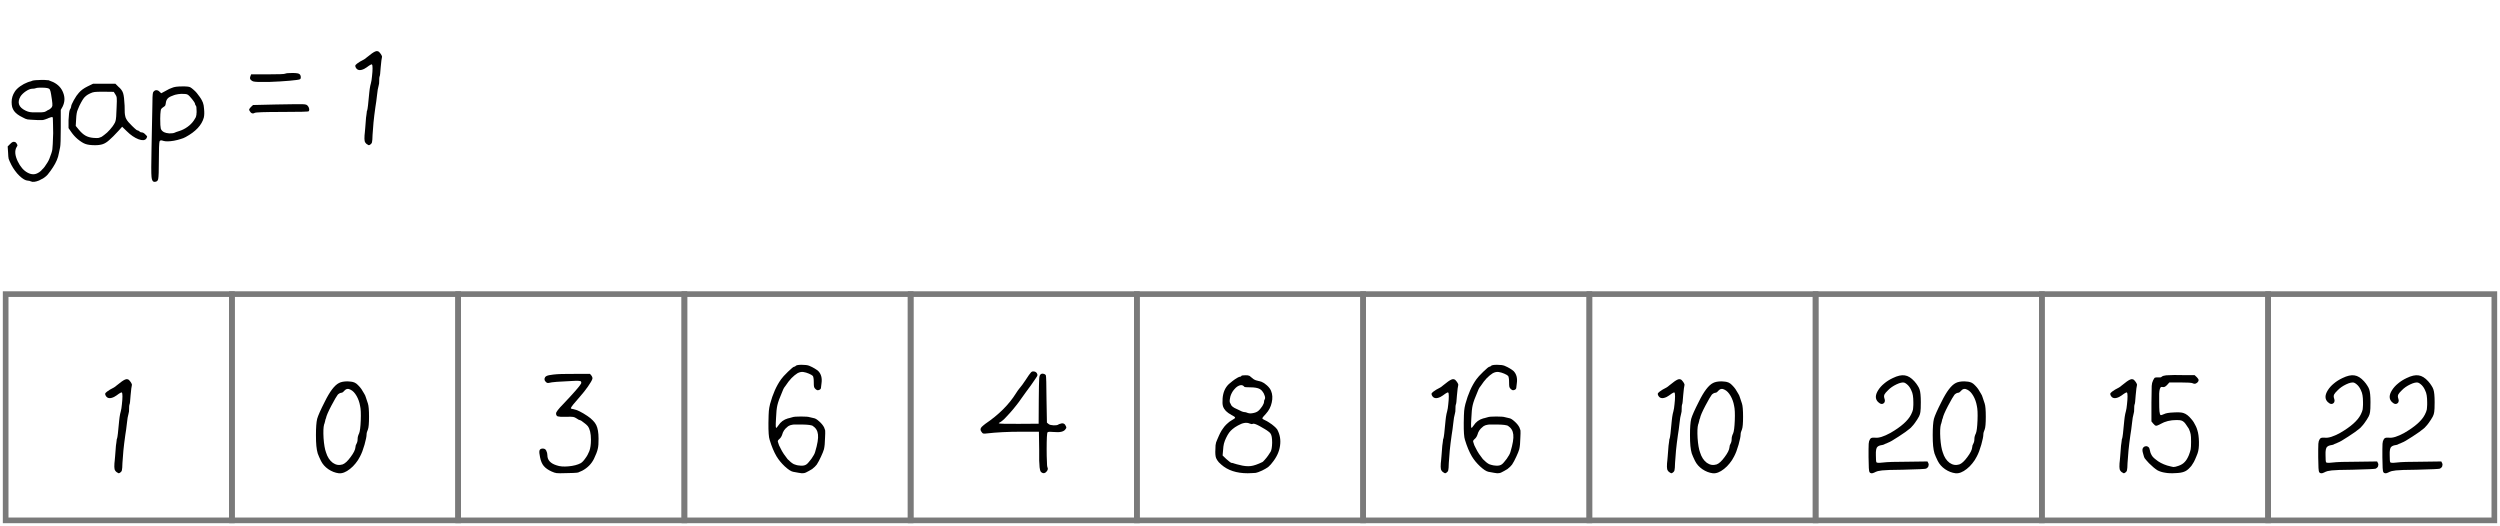 <svg width="442" height="93" viewBox="0 0 442 93" fill="none" xmlns="http://www.w3.org/2000/svg">
<path d="M21.528 67.448C21.96 67.144 22.272 67.008 22.464 67.04H22.488C22.536 67.04 22.592 67.056 22.656 67.088C22.736 67.12 22.808 67.176 22.872 67.256C22.936 67.32 23.008 67.408 23.088 67.52C23.296 67.824 23.368 68.032 23.304 68.144V68.168C23.256 68.28 23.184 68.856 23.088 69.896C23.024 70.904 22.96 71.44 22.896 71.504C22.848 71.6 22.824 71.856 22.824 72.272C22.84 72.608 22.8 72.928 22.704 73.232C22.608 73.52 22.52 74.048 22.44 74.816C22.36 75.568 22.264 76.272 22.152 76.928C22.008 77.936 21.896 78.848 21.816 79.664C21.736 80.48 21.68 81.208 21.648 81.848C21.632 82.536 21.6 82.96 21.552 83.12C21.536 83.216 21.504 83.296 21.456 83.36C21.408 83.424 21.352 83.48 21.288 83.528C21.16 83.624 21.064 83.672 21 83.672C20.936 83.672 20.832 83.616 20.688 83.504H20.664C20.456 83.36 20.32 83.176 20.256 82.952C20.208 82.728 20.2 82.384 20.232 81.92C20.248 81.84 20.264 81.688 20.28 81.464C20.296 81.256 20.32 80.984 20.352 80.648C20.384 80.312 20.416 79.904 20.448 79.424C20.464 79.2 20.48 78.992 20.496 78.8C20.528 78.592 20.552 78.424 20.568 78.296C20.584 78.152 20.6 78.024 20.616 77.912C20.632 77.8 20.64 77.72 20.64 77.672C20.656 77.608 20.672 77.568 20.688 77.552C20.768 77.408 20.896 76.336 21.072 74.336C21.088 74.128 21.112 73.928 21.144 73.736C21.176 73.528 21.208 73.344 21.24 73.184C21.272 73.008 21.312 72.848 21.36 72.704C21.44 72.416 21.504 72.008 21.552 71.48C21.616 70.936 21.648 70.472 21.648 70.088C21.648 69.88 21.64 69.728 21.624 69.632C21.608 69.504 21.576 69.424 21.528 69.392L21.504 69.368C21.456 69.368 21.392 69.392 21.312 69.44C21.232 69.472 21.136 69.528 21.024 69.608C20.912 69.688 20.768 69.792 20.592 69.92C20.432 70.016 20.288 70.104 20.16 70.184C19.456 70.52 18.968 70.448 18.696 69.968C18.584 69.76 18.568 69.6 18.648 69.488C18.744 69.36 19.008 69.16 19.44 68.888C20 68.616 20.376 68.384 20.568 68.192C20.824 67.984 21.144 67.736 21.528 67.448Z" fill="black"/>
<rect x="1" y="52" width="40" height="40" stroke="#7A7A7A"/>
<path d="M57.42 71.024C58.316 69.2 59.156 68.096 59.94 67.712C60.308 67.52 60.812 67.424 61.452 67.424C61.66 67.424 61.852 67.44 62.028 67.472C62.204 67.488 62.356 67.52 62.484 67.568C62.612 67.6 62.724 67.648 62.82 67.712C62.884 67.744 62.948 67.784 63.012 67.832C63.076 67.88 63.14 67.936 63.204 68C63.284 68.064 63.356 68.136 63.42 68.216C63.5 68.296 63.58 68.384 63.66 68.48C63.74 68.576 63.82 68.68 63.9 68.792C64.092 69.08 64.252 69.344 64.38 69.584C64.524 69.808 64.62 70.016 64.668 70.208C64.7 70.304 64.828 70.688 65.052 71.36C65.18 71.744 65.244 72.52 65.244 73.688C65.244 74.84 65.18 75.584 65.052 75.92C64.892 76.272 64.812 76.568 64.812 76.808C64.812 77.144 64.692 77.744 64.452 78.608C64.324 79.04 64.196 79.432 64.068 79.784C63.94 80.12 63.804 80.424 63.66 80.696C63.436 81.144 63.172 81.552 62.868 81.92C62.58 82.288 62.252 82.616 61.884 82.904C61.164 83.48 60.5 83.736 59.892 83.672C59.252 83.592 58.636 83.352 58.044 82.952C57.468 82.552 57.036 82.064 56.748 81.488C56.62 81.232 56.508 80.992 56.412 80.768C56.316 80.544 56.236 80.344 56.172 80.168C56.06 79.784 55.98 79.344 55.932 78.848C55.884 78.352 55.86 77.712 55.86 76.928C55.86 75.584 55.932 74.624 56.076 74.048C56.236 73.472 56.684 72.464 57.42 71.024ZM63.036 69.992C62.732 69.464 62.388 69.104 62.004 68.912C61.572 68.656 61.188 68.72 60.852 69.104C60.676 69.328 60.508 69.44 60.348 69.44C60.316 69.44 60.276 69.448 60.228 69.464C60.18 69.464 60.132 69.48 60.084 69.512C60.052 69.528 60.012 69.552 59.964 69.584C59.916 69.6 59.868 69.632 59.82 69.68C59.788 69.712 59.748 69.752 59.7 69.8C59.508 70.04 59.132 70.688 58.572 71.744C58.012 72.816 57.7 73.544 57.636 73.928C57.604 73.992 57.572 74.072 57.54 74.168C57.524 74.248 57.5 74.36 57.468 74.504C57.404 74.776 57.348 74.96 57.3 75.056C57.172 75.52 57.14 76.32 57.204 77.456C57.284 78.576 57.428 79.416 57.636 79.976C57.892 80.808 58.292 81.424 58.836 81.824C59.38 82.208 59.956 82.304 60.564 82.112C60.98 81.968 61.452 81.536 61.98 80.816C62.524 80.096 62.812 79.512 62.844 79.064C62.844 78.856 62.908 78.648 63.036 78.44C63.164 78.216 63.228 77.936 63.228 77.6C63.228 77.296 63.316 76.968 63.492 76.616C63.636 76.28 63.732 75.52 63.78 74.336C63.828 73.136 63.788 72.272 63.66 71.744C63.548 71.104 63.34 70.52 63.036 69.992Z" fill="black"/>
<rect x="41" y="52" width="40" height="40" stroke="#7A7A7A"/>
<path d="M96.608 66.488C96.816 66.376 97.216 66.288 97.808 66.224C98.544 66.128 99.824 66.088 101.648 66.104H104.312L104.576 66.416C104.736 66.656 104.784 66.856 104.72 67.016C104.688 67.128 104.608 67.296 104.48 67.52C104.352 67.728 104.176 68 103.952 68.336C103.488 68.992 103.04 69.56 102.608 70.04C102.048 70.68 101.624 71.176 101.336 71.528C101.064 71.88 100.928 72.088 100.928 72.152C100.928 72.248 101.088 72.312 101.408 72.344C102.016 72.456 102.832 72.856 103.856 73.544C104.24 73.8 104.56 74.064 104.816 74.336C105.088 74.608 105.288 74.88 105.416 75.152C105.688 75.696 105.824 76.496 105.824 77.552C105.84 78.336 105.792 78.944 105.68 79.376C105.632 79.6 105.552 79.856 105.44 80.144C105.328 80.432 105.184 80.76 105.008 81.128C104.56 82.024 103.872 82.72 102.944 83.216C102.864 83.248 102.792 83.28 102.728 83.312C102.68 83.344 102.624 83.368 102.56 83.384C102.496 83.416 102.44 83.44 102.392 83.456C102.344 83.488 102.296 83.512 102.248 83.528C102.2 83.544 102.152 83.552 102.104 83.552C102.056 83.568 102.016 83.576 101.984 83.576C101.744 83.608 101.136 83.632 100.16 83.648C99.232 83.68 98.648 83.68 98.408 83.648C98.28 83.632 98.144 83.6 98 83.552C97.856 83.504 97.696 83.44 97.52 83.36C96.912 83.088 96.448 82.76 96.128 82.376C95.824 82.008 95.608 81.496 95.48 80.84C95.352 80.264 95.32 79.864 95.384 79.64C95.464 79.416 95.656 79.304 95.96 79.304C96.264 79.304 96.472 79.432 96.584 79.688C96.712 79.944 96.776 80.208 96.776 80.48C96.776 81.344 97.328 81.944 98.432 82.28C98.96 82.472 99.656 82.528 100.52 82.448C101.4 82.368 102.112 82.184 102.656 81.896C102.912 81.752 103.184 81.472 103.472 81.056C103.776 80.656 104.016 80.224 104.192 79.76C104.384 79.248 104.48 78.576 104.48 77.744C104.48 76.624 104.288 75.816 103.904 75.32C103.776 75.16 103.536 74.952 103.184 74.696C102.848 74.424 102.64 74.288 102.56 74.288C102.512 74.288 102.432 74.264 102.32 74.216C102.224 74.168 102.096 74.088 101.936 73.976C101.728 73.832 101.528 73.744 101.336 73.712C101.16 73.68 100.744 73.672 100.088 73.688C99.704 73.704 99.384 73.704 99.128 73.688C98.888 73.672 98.712 73.648 98.6 73.616C98.504 73.568 98.432 73.504 98.384 73.424C98.336 73.344 98.312 73.232 98.312 73.088C98.312 72.848 98.736 72.296 99.584 71.432C101.424 69.496 102.472 68.296 102.728 67.832C102.792 67.72 102.792 67.6 102.728 67.472C102.68 67.328 102.184 67.288 101.24 67.352C98.888 67.448 97.504 67.56 97.088 67.688C96.96 67.72 96.84 67.72 96.728 67.688C96.68 67.672 96.64 67.648 96.608 67.616C96.576 67.584 96.544 67.552 96.512 67.52C96.48 67.488 96.448 67.456 96.416 67.424C96.32 67.312 96.272 67.192 96.272 67.064C96.272 67.016 96.272 66.976 96.272 66.944C96.288 66.896 96.304 66.856 96.32 66.824C96.336 66.776 96.352 66.736 96.368 66.704C96.384 66.672 96.4 66.648 96.416 66.632C96.448 66.6 96.48 66.576 96.512 66.56C96.544 66.528 96.576 66.504 96.608 66.488Z" fill="black"/>
<rect x="81" y="52" width="40" height="40" stroke="#7A7A7A"/>
<path d="M140.108 73.76C140.332 73.68 140.836 73.64 141.62 73.64C142.42 73.64 142.932 73.68 143.156 73.76C143.332 73.808 143.572 73.864 143.876 73.928C144.132 73.96 144.452 74.152 144.836 74.504C145.22 74.84 145.508 75.192 145.7 75.56C145.748 75.672 145.788 75.784 145.82 75.896C145.868 75.992 145.892 76.088 145.892 76.184C145.908 76.392 145.9 76.792 145.868 77.384C145.852 78.28 145.788 78.96 145.676 79.424C145.58 79.76 145.404 80.2 145.148 80.744C144.892 81.304 144.644 81.768 144.404 82.136C144.228 82.376 143.956 82.64 143.588 82.928C143.396 83.056 143.204 83.168 143.012 83.264C142.836 83.376 142.668 83.464 142.508 83.528C142.38 83.592 142.252 83.632 142.124 83.648C142.012 83.664 141.892 83.672 141.764 83.672C141.556 83.656 141.036 83.568 140.204 83.408C139.836 83.328 139.348 83.008 138.74 82.448C138.148 81.888 137.668 81.304 137.3 80.696C136.836 79.912 136.428 78.936 136.076 77.768C135.916 77.32 135.844 76.32 135.86 74.768C135.876 73.712 135.9 73.008 135.932 72.656C135.964 72.288 136.036 71.88 136.148 71.432C136.628 69.656 137.276 68.2 138.092 67.064C138.3 66.76 138.708 66.312 139.316 65.72C139.924 65.128 140.292 64.832 140.42 64.832C140.516 64.832 140.604 64.784 140.684 64.688C140.796 64.56 141.148 64.496 141.74 64.496C142.332 64.496 142.772 64.552 143.06 64.664C143.444 64.824 143.764 64.984 144.02 65.144C144.292 65.304 144.516 65.464 144.692 65.624C145.188 66.152 145.372 66.864 145.244 67.76C145.18 68.144 145.148 68.408 145.148 68.552V68.576C145.132 68.736 145.028 68.856 144.836 68.936C144.724 68.984 144.612 69 144.5 68.984C144.404 68.952 144.3 68.888 144.188 68.792C144.044 68.664 143.956 68.528 143.924 68.384C143.892 68.256 143.876 67.984 143.876 67.568C143.876 67.264 143.86 67.024 143.828 66.848C143.796 66.656 143.756 66.528 143.708 66.464C143.58 66.336 143.348 66.2 143.012 66.056C142.676 65.912 142.348 65.816 142.028 65.768C141.708 65.72 141.364 65.792 140.996 65.984C140.66 66.192 140.308 66.48 139.94 66.848C139.588 67.216 139.228 67.68 138.86 68.24C138.78 68.336 138.708 68.432 138.644 68.528C138.596 68.624 138.556 68.696 138.524 68.744C138.492 68.792 138.476 68.824 138.476 68.84C138.46 68.904 138.404 69.04 138.308 69.248C137.86 70.272 137.572 71.064 137.444 71.624C137.316 72.168 137.236 72.928 137.204 73.904C137.156 74.672 137.14 75.168 137.156 75.392L137.204 75.656C137.284 75.656 137.42 75.512 137.612 75.224C138.012 74.6 138.572 74.184 139.292 73.976C139.356 73.96 139.428 73.944 139.508 73.928C139.588 73.912 139.676 73.888 139.772 73.856C139.884 73.824 139.996 73.792 140.108 73.76ZM144.62 76.832C144.556 76.16 144.236 75.64 143.66 75.272C143.612 75.24 143.54 75.216 143.444 75.2C143.348 75.168 143.22 75.144 143.06 75.128C142.916 75.112 142.74 75.096 142.532 75.08C142.324 75.064 142.092 75.056 141.836 75.056C141.212 75.04 140.756 75.04 140.468 75.056C140.308 75.056 140.164 75.072 140.036 75.104C139.924 75.12 139.82 75.144 139.724 75.176C139.644 75.208 139.556 75.248 139.46 75.296C139.364 75.344 139.276 75.408 139.196 75.488C138.732 75.84 138.428 76.296 138.284 76.856C138.172 77.192 137.996 77.456 137.756 77.648C137.724 77.696 137.684 77.736 137.636 77.768C137.604 77.8 137.58 77.832 137.564 77.864C137.548 77.88 137.54 77.896 137.54 77.912C137.524 77.928 137.516 77.976 137.516 78.056C137.532 78.12 137.556 78.2 137.588 78.296C137.62 78.424 137.668 78.568 137.732 78.728C137.796 78.872 137.876 79.032 137.972 79.208C138.148 79.576 138.348 79.928 138.572 80.264C138.812 80.616 139.036 80.92 139.244 81.176C139.644 81.592 140.012 81.888 140.348 82.064C140.46 82.112 140.58 82.152 140.708 82.184C140.836 82.232 140.972 82.264 141.116 82.28C141.26 82.312 141.412 82.328 141.572 82.328C142.004 82.36 142.348 82.28 142.604 82.088C142.716 82.008 142.844 81.88 142.988 81.704C143.132 81.544 143.292 81.344 143.468 81.104C143.82 80.608 144.036 80.208 144.116 79.904C144.532 78.528 144.7 77.504 144.62 76.832Z" fill="black"/>
<rect x="121" y="52" width="40" height="40" stroke="#7A7A7A"/>
<path d="M173.84 76.64C173.792 76.624 173.744 76.6 173.696 76.568C173.648 76.52 173.6 76.456 173.552 76.376C173.36 76.152 173.312 75.928 173.408 75.704C173.44 75.64 173.488 75.568 173.552 75.488C173.632 75.408 173.72 75.328 173.816 75.248C173.928 75.152 174.056 75.048 174.2 74.936C176.568 73.336 178.376 71.536 179.624 69.536C179.832 69.2 180.048 68.896 180.272 68.624C180.544 68.32 180.896 67.84 181.328 67.184C181.792 66.464 182.096 66.032 182.24 65.888C182.368 65.712 182.544 65.64 182.768 65.672C183.008 65.688 183.192 65.792 183.32 65.984C183.4 66.128 183.432 66.248 183.416 66.344C183.416 66.424 183.32 66.6 183.128 66.872C182.52 67.784 181.968 68.56 181.472 69.2C181.088 69.728 180.784 70.152 180.56 70.472C180.304 70.856 180.008 71.256 179.672 71.672C179.352 72.088 178.992 72.52 178.592 72.968C178.384 73.208 178.192 73.416 178.016 73.592C177.856 73.768 177.704 73.928 177.56 74.072C177.416 74.2 177.288 74.312 177.176 74.408C177.08 74.488 176.992 74.552 176.912 74.6C176.704 74.696 176.592 74.776 176.576 74.84C176.656 74.92 177.832 74.952 180.104 74.936L183.632 74.912L183.656 70.688C183.672 68.672 183.696 67.448 183.728 67.016C183.744 66.6 183.816 66.336 183.944 66.224C184.088 66.08 184.256 66.032 184.448 66.08C184.656 66.112 184.808 66.2 184.904 66.344C184.968 66.488 185.008 67.928 185.024 70.664L185.096 74.72L185.384 74.96C185.48 75.04 185.6 75.096 185.744 75.128C185.888 75.16 186.064 75.184 186.272 75.2C186.48 75.2 186.656 75.192 186.8 75.176C186.96 75.144 187.08 75.096 187.16 75.032C187.176 75.016 187.192 75.008 187.208 75.008C187.24 74.992 187.28 74.976 187.328 74.96C187.392 74.944 187.448 74.928 187.496 74.912C187.56 74.896 187.616 74.88 187.664 74.864C187.728 74.848 187.768 74.84 187.784 74.84C187.928 74.84 188.048 74.872 188.144 74.936C188.256 75 188.336 75.096 188.384 75.224C188.48 75.384 188.528 75.504 188.528 75.584C188.528 75.664 188.48 75.76 188.384 75.872C188.112 76.32 187.416 76.488 186.296 76.376C185.704 76.312 185.344 76.328 185.216 76.424C185.104 76.52 185.048 77.528 185.048 79.448C185.048 80.28 185.064 80.992 185.096 81.584C185.096 81.872 185.104 82.096 185.12 82.256C185.136 82.432 185.152 82.536 185.168 82.568C185.328 82.84 185.272 83.12 185 83.408C184.872 83.552 184.744 83.632 184.616 83.648C184.488 83.68 184.36 83.656 184.232 83.576C184.168 83.544 184.112 83.504 184.064 83.456C184.016 83.408 183.976 83.352 183.944 83.288C183.896 83.16 183.848 82.936 183.8 82.616C183.768 82.296 183.744 81.904 183.728 81.44C183.728 80.976 183.728 80.312 183.728 79.448L183.68 76.328H180.536C178.232 76.328 176.176 76.432 174.368 76.64C174.288 76.656 174.216 76.664 174.152 76.664C174.088 76.664 174.024 76.664 173.96 76.664C173.912 76.664 173.872 76.656 173.84 76.64Z" fill="black"/>
<rect x="161" y="52" width="40" height="40" stroke="#7A7A7A"/>
<path d="M219.204 66.608C219.348 66.608 219.436 66.56 219.468 66.464C219.516 66.384 219.764 66.344 220.212 66.344C220.404 66.344 220.556 66.352 220.668 66.368C220.7 66.384 220.732 66.4 220.764 66.416C220.796 66.416 220.828 66.424 220.86 66.44C220.892 66.44 220.916 66.448 220.932 66.464C221.012 66.512 221.108 66.592 221.22 66.704C221.46 66.944 221.732 67.12 222.036 67.232C222.116 67.248 222.268 67.288 222.492 67.352C222.572 67.368 222.644 67.384 222.708 67.4C222.772 67.416 222.82 67.432 222.852 67.448C222.9 67.464 222.94 67.472 222.972 67.472C223.084 67.52 223.196 67.576 223.308 67.64C223.42 67.688 223.532 67.76 223.644 67.856C223.756 67.936 223.876 68.032 224.004 68.144C224.356 68.464 224.596 68.784 224.724 69.104C224.98 69.712 225.02 70.4 224.844 71.168C224.684 71.92 224.34 72.584 223.812 73.16C223.396 73.592 223.188 73.856 223.188 73.952C223.188 74 223.22 74.048 223.284 74.096C223.348 74.144 223.436 74.192 223.548 74.24C223.692 74.304 223.836 74.376 223.98 74.456C224.124 74.536 224.268 74.624 224.412 74.72C224.476 74.752 224.532 74.792 224.58 74.84C224.628 74.872 224.676 74.904 224.724 74.936C224.772 74.968 224.82 75 224.868 75.032C224.916 75.064 224.964 75.104 225.012 75.152C225.06 75.184 225.1 75.216 225.132 75.248C225.18 75.28 225.228 75.32 225.276 75.368C225.356 75.432 225.428 75.496 225.492 75.56C225.556 75.624 225.612 75.688 225.66 75.752C225.708 75.8 225.748 75.84 225.78 75.872C226.292 76.784 226.468 77.768 226.308 78.824C226.164 79.88 225.684 80.896 224.868 81.872C224.74 82.048 224.612 82.192 224.484 82.304C224.372 82.432 224.26 82.536 224.148 82.616C223.924 82.776 223.588 82.968 223.14 83.192C222.612 83.432 222.244 83.568 222.036 83.6C221.956 83.616 221.852 83.624 221.724 83.624C221.596 83.64 221.436 83.648 221.244 83.648C221.068 83.664 220.852 83.672 220.596 83.672C218.628 83.672 217.068 83.16 215.916 82.136C215.756 82.008 215.612 81.872 215.484 81.728C215.372 81.6 215.276 81.472 215.196 81.344C215.116 81.216 215.052 81.096 215.004 80.984C214.876 80.632 214.836 80.104 214.884 79.4C214.884 79.144 214.892 78.92 214.908 78.728C214.94 78.52 214.972 78.352 215.004 78.224C215.052 78.096 215.116 77.936 215.196 77.744C215.276 77.536 215.38 77.296 215.508 77.024C215.572 76.864 215.644 76.712 215.724 76.568C215.804 76.408 215.884 76.264 215.964 76.136C216.06 75.992 216.148 75.864 216.228 75.752C216.324 75.624 216.412 75.504 216.492 75.392C216.588 75.28 216.684 75.176 216.78 75.08C216.876 74.984 216.972 74.896 217.068 74.816C217.18 74.72 217.284 74.632 217.38 74.552C217.492 74.472 217.604 74.4 217.716 74.336C217.956 74.208 218.124 74.104 218.22 74.024C218.332 73.944 218.38 73.88 218.364 73.832C218.348 73.72 218.14 73.568 217.74 73.376C217.324 73.152 216.988 72.912 216.732 72.656C216.492 72.4 216.324 72.128 216.228 71.84C216.132 71.536 216.108 71.072 216.156 70.448C216.236 69.376 216.604 68.528 217.26 67.904C217.436 67.76 217.66 67.576 217.932 67.352C218.22 67.128 218.492 66.944 218.748 66.8C218.86 66.736 218.956 66.688 219.036 66.656C219.116 66.624 219.172 66.608 219.204 66.608ZM221.052 68.48C220.396 68.48 220.044 68.448 219.996 68.384C219.804 68.128 219.548 68.04 219.228 68.12C219.068 68.168 218.9 68.248 218.724 68.36C218.564 68.472 218.396 68.632 218.22 68.84C218.044 69.032 217.9 69.24 217.788 69.464C217.676 69.672 217.588 69.888 217.524 70.112C217.444 70.496 217.404 70.752 217.404 70.88C217.404 70.944 217.412 71.024 217.428 71.12C217.46 71.2 217.508 71.296 217.572 71.408C217.604 71.504 217.652 71.6 217.716 71.696C217.78 71.776 217.852 71.848 217.932 71.912C218.076 72.04 218.356 72.192 218.772 72.368C219.38 72.688 219.772 72.848 219.948 72.848C220.14 72.848 220.364 72.904 220.62 73.016C220.764 73.064 220.916 73.088 221.076 73.088C221.236 73.088 221.42 73.064 221.628 73.016C222.028 72.936 222.34 72.784 222.564 72.56C222.612 72.528 222.652 72.488 222.684 72.44C222.732 72.392 222.772 72.344 222.804 72.296C222.852 72.248 222.892 72.2 222.924 72.152C222.972 72.088 223.012 72.032 223.044 71.984C223.092 71.92 223.14 71.856 223.188 71.792C223.38 71.472 223.476 71.232 223.476 71.072C223.476 70.864 223.524 70.696 223.62 70.568C223.7 70.408 223.684 70.184 223.572 69.896C223.492 69.64 223.38 69.424 223.236 69.248C223.108 69.056 222.948 68.904 222.756 68.792C222.564 68.68 222.324 68.6 222.036 68.552C221.748 68.504 221.42 68.48 221.052 68.48ZM221.484 74.936C221.356 75 221.18 74.984 220.956 74.888C220.396 74.632 219.7 74.744 218.868 75.224C218.484 75.432 218.172 75.64 217.932 75.848C217.692 76.04 217.484 76.256 217.308 76.496C217.132 76.736 216.956 77.04 216.78 77.408C216.62 77.728 216.492 78.064 216.396 78.416C216.316 78.752 216.268 79.096 216.252 79.448L216.156 80.528L216.804 81.152C217.028 81.36 217.22 81.52 217.38 81.632C217.54 81.76 217.668 81.832 217.764 81.848C217.796 81.848 217.828 81.848 217.86 81.848C217.892 81.864 217.932 81.872 217.98 81.872C218.076 81.904 218.172 81.936 218.268 81.968C218.316 81.984 218.372 82 218.436 82.016C218.516 82.032 218.596 82.056 218.676 82.088C218.836 82.12 218.972 82.152 219.084 82.184C219.484 82.296 219.852 82.368 220.188 82.4C220.54 82.432 220.852 82.432 221.124 82.4C221.668 82.336 222.364 82.096 223.212 81.68C223.292 81.632 223.428 81.496 223.62 81.272C223.812 81.064 224.004 80.824 224.196 80.552C224.388 80.28 224.54 80.048 224.652 79.856C224.812 79.552 224.9 79.024 224.916 78.272C224.916 77.856 224.892 77.512 224.844 77.24C224.796 76.968 224.716 76.76 224.604 76.616C224.54 76.52 224.42 76.408 224.244 76.28C224.084 76.152 223.868 76.008 223.596 75.848C223.34 75.688 223.036 75.512 222.684 75.32C222.028 74.968 221.628 74.84 221.484 74.936Z" fill="black"/>
<rect x="201" y="52" width="40" height="40" stroke="#7A7A7A"/>
<path d="M256.028 67.448C256.46 67.144 256.772 67.008 256.964 67.04H256.988C257.036 67.04 257.092 67.056 257.156 67.088C257.236 67.12 257.308 67.176 257.372 67.256C257.436 67.32 257.508 67.408 257.588 67.52C257.796 67.824 257.868 68.032 257.804 68.144V68.168C257.756 68.28 257.684 68.856 257.588 69.896C257.524 70.904 257.46 71.44 257.396 71.504C257.348 71.6 257.324 71.856 257.324 72.272C257.34 72.608 257.3 72.928 257.204 73.232C257.108 73.52 257.02 74.048 256.94 74.816C256.86 75.568 256.764 76.272 256.652 76.928C256.508 77.936 256.396 78.848 256.316 79.664C256.236 80.48 256.18 81.208 256.148 81.848C256.132 82.536 256.1 82.96 256.052 83.12C256.036 83.216 256.004 83.296 255.956 83.36C255.908 83.424 255.852 83.48 255.788 83.528C255.66 83.624 255.564 83.672 255.5 83.672C255.436 83.672 255.332 83.616 255.188 83.504H255.164C254.956 83.36 254.82 83.176 254.756 82.952C254.708 82.728 254.7 82.384 254.732 81.92C254.748 81.84 254.764 81.688 254.78 81.464C254.796 81.256 254.82 80.984 254.852 80.648C254.884 80.312 254.916 79.904 254.948 79.424C254.964 79.2 254.98 78.992 254.996 78.8C255.028 78.592 255.052 78.424 255.068 78.296C255.084 78.152 255.1 78.024 255.116 77.912C255.132 77.8 255.14 77.72 255.14 77.672C255.156 77.608 255.172 77.568 255.188 77.552C255.268 77.408 255.396 76.336 255.572 74.336C255.588 74.128 255.612 73.928 255.644 73.736C255.676 73.528 255.708 73.344 255.74 73.184C255.772 73.008 255.812 72.848 255.86 72.704C255.94 72.416 256.004 72.008 256.052 71.48C256.116 70.936 256.148 70.472 256.148 70.088C256.148 69.88 256.14 69.728 256.124 69.632C256.108 69.504 256.076 69.424 256.028 69.392L256.004 69.368C255.956 69.368 255.892 69.392 255.812 69.44C255.732 69.472 255.636 69.528 255.524 69.608C255.412 69.688 255.268 69.792 255.092 69.92C254.932 70.016 254.788 70.104 254.66 70.184C253.956 70.52 253.468 70.448 253.196 69.968C253.084 69.76 253.068 69.6 253.148 69.488C253.244 69.36 253.508 69.16 253.94 68.888C254.5 68.616 254.876 68.384 255.068 68.192C255.324 67.984 255.644 67.736 256.028 67.448ZM263.038 73.76C263.262 73.68 263.766 73.64 264.55 73.64C265.35 73.64 265.862 73.68 266.086 73.76C266.262 73.808 266.502 73.864 266.806 73.928C267.062 73.96 267.382 74.152 267.766 74.504C268.15 74.84 268.438 75.192 268.63 75.56C268.678 75.672 268.718 75.784 268.75 75.896C268.798 75.992 268.822 76.088 268.822 76.184C268.838 76.392 268.83 76.792 268.798 77.384C268.782 78.28 268.718 78.96 268.606 79.424C268.51 79.76 268.334 80.2 268.078 80.744C267.822 81.304 267.574 81.768 267.334 82.136C267.158 82.376 266.886 82.64 266.518 82.928C266.326 83.056 266.134 83.168 265.942 83.264C265.766 83.376 265.598 83.464 265.438 83.528C265.31 83.592 265.182 83.632 265.054 83.648C264.942 83.664 264.822 83.672 264.694 83.672C264.486 83.656 263.966 83.568 263.134 83.408C262.766 83.328 262.278 83.008 261.67 82.448C261.078 81.888 260.598 81.304 260.23 80.696C259.766 79.912 259.358 78.936 259.006 77.768C258.846 77.32 258.774 76.32 258.79 74.768C258.806 73.712 258.83 73.008 258.862 72.656C258.894 72.288 258.966 71.88 259.078 71.432C259.558 69.656 260.206 68.2 261.022 67.064C261.23 66.76 261.638 66.312 262.246 65.72C262.854 65.128 263.222 64.832 263.35 64.832C263.446 64.832 263.534 64.784 263.614 64.688C263.726 64.56 264.078 64.496 264.67 64.496C265.262 64.496 265.702 64.552 265.99 64.664C266.374 64.824 266.694 64.984 266.95 65.144C267.222 65.304 267.446 65.464 267.622 65.624C268.118 66.152 268.302 66.864 268.174 67.76C268.11 68.144 268.078 68.408 268.078 68.552V68.576C268.062 68.736 267.958 68.856 267.766 68.936C267.654 68.984 267.542 69 267.43 68.984C267.334 68.952 267.23 68.888 267.118 68.792C266.974 68.664 266.886 68.528 266.854 68.384C266.822 68.256 266.806 67.984 266.806 67.568C266.806 67.264 266.79 67.024 266.758 66.848C266.726 66.656 266.686 66.528 266.638 66.464C266.51 66.336 266.278 66.2 265.942 66.056C265.606 65.912 265.278 65.816 264.958 65.768C264.638 65.72 264.294 65.792 263.926 65.984C263.59 66.192 263.238 66.48 262.87 66.848C262.518 67.216 262.158 67.68 261.79 68.24C261.71 68.336 261.638 68.432 261.574 68.528C261.526 68.624 261.486 68.696 261.454 68.744C261.422 68.792 261.406 68.824 261.406 68.84C261.39 68.904 261.334 69.04 261.238 69.248C260.79 70.272 260.502 71.064 260.374 71.624C260.246 72.168 260.166 72.928 260.134 73.904C260.086 74.672 260.07 75.168 260.086 75.392L260.134 75.656C260.214 75.656 260.35 75.512 260.542 75.224C260.942 74.6 261.502 74.184 262.222 73.976C262.286 73.96 262.358 73.944 262.438 73.928C262.518 73.912 262.606 73.888 262.702 73.856C262.814 73.824 262.926 73.792 263.038 73.76ZM267.55 76.832C267.486 76.16 267.166 75.64 266.59 75.272C266.542 75.24 266.47 75.216 266.374 75.2C266.278 75.168 266.15 75.144 265.99 75.128C265.846 75.112 265.67 75.096 265.462 75.08C265.254 75.064 265.022 75.056 264.766 75.056C264.142 75.04 263.686 75.04 263.398 75.056C263.238 75.056 263.094 75.072 262.966 75.104C262.854 75.12 262.75 75.144 262.654 75.176C262.574 75.208 262.486 75.248 262.39 75.296C262.294 75.344 262.206 75.408 262.126 75.488C261.662 75.84 261.358 76.296 261.214 76.856C261.102 77.192 260.926 77.456 260.686 77.648C260.654 77.696 260.614 77.736 260.566 77.768C260.534 77.8 260.51 77.832 260.494 77.864C260.478 77.88 260.47 77.896 260.47 77.912C260.454 77.928 260.446 77.976 260.446 78.056C260.462 78.12 260.486 78.2 260.518 78.296C260.55 78.424 260.598 78.568 260.662 78.728C260.726 78.872 260.806 79.032 260.902 79.208C261.078 79.576 261.278 79.928 261.502 80.264C261.742 80.616 261.966 80.92 262.174 81.176C262.574 81.592 262.942 81.888 263.278 82.064C263.39 82.112 263.51 82.152 263.638 82.184C263.766 82.232 263.902 82.264 264.046 82.28C264.19 82.312 264.342 82.328 264.502 82.328C264.934 82.36 265.278 82.28 265.534 82.088C265.646 82.008 265.774 81.88 265.918 81.704C266.062 81.544 266.222 81.344 266.398 81.104C266.75 80.608 266.966 80.208 267.046 79.904C267.462 78.528 267.63 77.504 267.55 76.832Z" fill="black"/>
<rect x="241" y="52" width="40" height="40" stroke="#7A7A7A"/>
<path d="M296.028 67.448C296.46 67.144 296.772 67.008 296.964 67.04H296.988C297.036 67.04 297.092 67.056 297.156 67.088C297.236 67.12 297.308 67.176 297.372 67.256C297.436 67.32 297.508 67.408 297.588 67.52C297.796 67.824 297.868 68.032 297.804 68.144V68.168C297.756 68.28 297.684 68.856 297.588 69.896C297.524 70.904 297.46 71.44 297.396 71.504C297.348 71.6 297.324 71.856 297.324 72.272C297.34 72.608 297.3 72.928 297.204 73.232C297.108 73.52 297.02 74.048 296.94 74.816C296.86 75.568 296.764 76.272 296.652 76.928C296.508 77.936 296.396 78.848 296.316 79.664C296.236 80.48 296.18 81.208 296.148 81.848C296.132 82.536 296.1 82.96 296.052 83.12C296.036 83.216 296.004 83.296 295.956 83.36C295.908 83.424 295.852 83.48 295.788 83.528C295.66 83.624 295.564 83.672 295.5 83.672C295.436 83.672 295.332 83.616 295.188 83.504H295.164C294.956 83.36 294.82 83.176 294.756 82.952C294.708 82.728 294.7 82.384 294.732 81.92C294.748 81.84 294.764 81.688 294.78 81.464C294.796 81.256 294.82 80.984 294.852 80.648C294.884 80.312 294.916 79.904 294.948 79.424C294.964 79.2 294.98 78.992 294.996 78.8C295.028 78.592 295.052 78.424 295.068 78.296C295.084 78.152 295.1 78.024 295.116 77.912C295.132 77.8 295.14 77.72 295.14 77.672C295.156 77.608 295.172 77.568 295.188 77.552C295.268 77.408 295.396 76.336 295.572 74.336C295.588 74.128 295.612 73.928 295.644 73.736C295.676 73.528 295.708 73.344 295.74 73.184C295.772 73.008 295.812 72.848 295.86 72.704C295.94 72.416 296.004 72.008 296.052 71.48C296.116 70.936 296.148 70.472 296.148 70.088C296.148 69.88 296.14 69.728 296.124 69.632C296.108 69.504 296.076 69.424 296.028 69.392L296.004 69.368C295.956 69.368 295.892 69.392 295.812 69.44C295.732 69.472 295.636 69.528 295.524 69.608C295.412 69.688 295.268 69.792 295.092 69.92C294.932 70.016 294.788 70.104 294.66 70.184C293.956 70.52 293.468 70.448 293.196 69.968C293.084 69.76 293.068 69.6 293.148 69.488C293.244 69.36 293.508 69.16 293.94 68.888C294.5 68.616 294.876 68.384 295.068 68.192C295.324 67.984 295.644 67.736 296.028 67.448ZM300.35 71.024C301.246 69.2 302.086 68.096 302.87 67.712C303.238 67.52 303.742 67.424 304.382 67.424C304.59 67.424 304.782 67.44 304.958 67.472C305.134 67.488 305.286 67.52 305.414 67.568C305.542 67.6 305.654 67.648 305.75 67.712C305.814 67.744 305.878 67.784 305.942 67.832C306.006 67.88 306.07 67.936 306.134 68C306.214 68.064 306.286 68.136 306.35 68.216C306.43 68.296 306.51 68.384 306.59 68.48C306.67 68.576 306.75 68.68 306.83 68.792C307.022 69.08 307.182 69.344 307.31 69.584C307.454 69.808 307.55 70.016 307.598 70.208C307.63 70.304 307.758 70.688 307.982 71.36C308.11 71.744 308.174 72.52 308.174 73.688C308.174 74.84 308.11 75.584 307.982 75.92C307.822 76.272 307.742 76.568 307.742 76.808C307.742 77.144 307.622 77.744 307.382 78.608C307.254 79.04 307.126 79.432 306.998 79.784C306.87 80.12 306.734 80.424 306.59 80.696C306.366 81.144 306.102 81.552 305.798 81.92C305.51 82.288 305.182 82.616 304.814 82.904C304.094 83.48 303.43 83.736 302.822 83.672C302.182 83.592 301.566 83.352 300.974 82.952C300.398 82.552 299.966 82.064 299.678 81.488C299.55 81.232 299.438 80.992 299.342 80.768C299.246 80.544 299.166 80.344 299.102 80.168C298.99 79.784 298.91 79.344 298.862 78.848C298.814 78.352 298.79 77.712 298.79 76.928C298.79 75.584 298.862 74.624 299.006 74.048C299.166 73.472 299.614 72.464 300.35 71.024ZM305.966 69.992C305.662 69.464 305.318 69.104 304.934 68.912C304.502 68.656 304.118 68.72 303.782 69.104C303.606 69.328 303.438 69.44 303.278 69.44C303.246 69.44 303.206 69.448 303.158 69.464C303.11 69.464 303.062 69.48 303.014 69.512C302.982 69.528 302.942 69.552 302.894 69.584C302.846 69.6 302.798 69.632 302.75 69.68C302.718 69.712 302.678 69.752 302.63 69.8C302.438 70.04 302.062 70.688 301.502 71.744C300.942 72.816 300.63 73.544 300.566 73.928C300.534 73.992 300.502 74.072 300.47 74.168C300.454 74.248 300.43 74.36 300.398 74.504C300.334 74.776 300.278 74.96 300.23 75.056C300.102 75.52 300.07 76.32 300.134 77.456C300.214 78.576 300.358 79.416 300.566 79.976C300.822 80.808 301.222 81.424 301.766 81.824C302.31 82.208 302.886 82.304 303.494 82.112C303.91 81.968 304.382 81.536 304.91 80.816C305.454 80.096 305.742 79.512 305.774 79.064C305.774 78.856 305.838 78.648 305.966 78.44C306.094 78.216 306.158 77.936 306.158 77.6C306.158 77.296 306.246 76.968 306.422 76.616C306.566 76.28 306.662 75.52 306.71 74.336C306.758 73.136 306.718 72.272 306.59 71.744C306.478 71.104 306.27 70.52 305.966 69.992Z" fill="black"/>
<rect x="281" y="52" width="40" height="40" stroke="#7A7A7A"/>
<path d="M332.064 68.984C332.336 68.552 332.688 68.16 333.12 67.808C333.552 67.44 334.056 67.12 334.632 66.848C335.48 66.432 336.192 66.272 336.768 66.368C337.344 66.448 337.912 66.8 338.472 67.424C338.712 67.696 338.904 67.952 339.048 68.192C339.208 68.432 339.32 68.656 339.384 68.864C339.528 69.28 339.6 70.024 339.6 71.096C339.6 71.976 339.576 72.552 339.528 72.824C339.496 73.096 339.416 73.36 339.288 73.616C339.096 73.984 338.84 74.384 338.52 74.816C338.44 74.928 338.36 75.032 338.28 75.128C338.2 75.224 338.12 75.312 338.04 75.392C337.976 75.472 337.912 75.544 337.848 75.608C337.784 75.672 337.72 75.728 337.656 75.776C337.272 76.112 336.608 76.584 335.664 77.192C335.2 77.496 334.816 77.736 334.512 77.912C334.208 78.088 333.984 78.2 333.84 78.248C333.728 78.296 333.624 78.344 333.528 78.392C333.432 78.424 333.344 78.456 333.264 78.488C333.2 78.52 333.144 78.552 333.096 78.584C333.064 78.6 332.992 78.624 332.88 78.656C332.784 78.672 332.656 78.696 332.496 78.728C332.144 78.808 331.912 78.96 331.8 79.184C331.768 79.264 331.736 79.368 331.704 79.496C331.688 79.608 331.672 79.752 331.656 79.928C331.656 80.088 331.656 80.272 331.656 80.48C331.656 81.2 331.688 81.616 331.752 81.728C331.816 81.84 332.192 81.856 332.88 81.776C333.616 81.68 335.096 81.632 337.32 81.632L340.776 81.584L340.92 81.872C340.968 81.952 340.992 82.04 340.992 82.136C340.992 82.232 340.976 82.328 340.944 82.424C340.928 82.488 340.896 82.544 340.848 82.592C340.816 82.656 340.768 82.704 340.704 82.736C340.656 82.784 340.6 82.824 340.536 82.856C340.408 82.92 339.032 82.984 336.408 83.048C334.504 83.064 333.288 83.104 332.76 83.168C332.504 83.2 332.256 83.24 332.016 83.288C331.792 83.352 331.576 83.44 331.368 83.552C330.984 83.744 330.704 83.72 330.528 83.48C330.48 83.432 330.44 83.184 330.408 82.736C330.392 82.288 330.376 81.656 330.36 80.84C330.36 80.28 330.36 79.808 330.36 79.424C330.36 79.024 330.368 78.704 330.384 78.464C330.416 78.224 330.44 78.072 330.456 78.008C330.552 77.72 330.672 77.536 330.816 77.456C330.96 77.376 331.2 77.352 331.536 77.384C332.16 77.464 333.056 77.184 334.224 76.544C336.112 75.456 337.328 74.376 337.872 73.304C338.048 72.952 338.16 72.664 338.208 72.44C338.224 72.392 338.232 72.328 338.232 72.248C338.248 72.168 338.256 72.072 338.256 71.96C338.272 71.848 338.28 71.72 338.28 71.576C338.28 71.432 338.28 71.272 338.28 71.096C338.28 70.168 338.168 69.496 337.944 69.08C337.8 68.712 337.6 68.392 337.344 68.12C337.264 68.04 337.184 67.968 337.104 67.904C337.024 67.84 336.944 67.784 336.864 67.736C336.784 67.688 336.712 67.656 336.648 67.64C336.504 67.608 336.32 67.616 336.096 67.664C335.872 67.712 335.608 67.808 335.304 67.952C334.696 68.24 334.2 68.584 333.816 68.984C333.48 69.304 333.264 69.56 333.168 69.752C333.088 69.944 333.08 70.144 333.144 70.352C333.192 70.48 333.224 70.6 333.24 70.712C333.256 70.824 333.248 70.928 333.216 71.024C333.2 71.104 333.16 71.176 333.096 71.24C332.808 71.528 332.456 71.472 332.04 71.072C331.512 70.544 331.52 69.848 332.064 68.984ZM343.264 71.024C344.16 69.2 345 68.096 345.784 67.712C346.152 67.52 346.656 67.424 347.296 67.424C347.504 67.424 347.696 67.44 347.872 67.472C348.048 67.488 348.2 67.52 348.328 67.568C348.456 67.6 348.568 67.648 348.664 67.712C348.728 67.744 348.792 67.784 348.856 67.832C348.92 67.88 348.984 67.936 349.048 68C349.128 68.064 349.2 68.136 349.264 68.216C349.344 68.296 349.424 68.384 349.504 68.48C349.584 68.576 349.664 68.68 349.744 68.792C349.936 69.08 350.096 69.344 350.224 69.584C350.368 69.808 350.464 70.016 350.512 70.208C350.544 70.304 350.672 70.688 350.896 71.36C351.024 71.744 351.088 72.52 351.088 73.688C351.088 74.84 351.024 75.584 350.896 75.92C350.736 76.272 350.656 76.568 350.656 76.808C350.656 77.144 350.536 77.744 350.296 78.608C350.168 79.04 350.04 79.432 349.912 79.784C349.784 80.12 349.648 80.424 349.504 80.696C349.28 81.144 349.016 81.552 348.712 81.92C348.424 82.288 348.096 82.616 347.728 82.904C347.008 83.48 346.344 83.736 345.736 83.672C345.096 83.592 344.48 83.352 343.888 82.952C343.312 82.552 342.88 82.064 342.592 81.488C342.464 81.232 342.352 80.992 342.256 80.768C342.16 80.544 342.08 80.344 342.016 80.168C341.904 79.784 341.824 79.344 341.776 78.848C341.728 78.352 341.704 77.712 341.704 76.928C341.704 75.584 341.776 74.624 341.92 74.048C342.08 73.472 342.528 72.464 343.264 71.024ZM348.88 69.992C348.576 69.464 348.232 69.104 347.848 68.912C347.416 68.656 347.032 68.72 346.696 69.104C346.52 69.328 346.352 69.44 346.192 69.44C346.16 69.44 346.12 69.448 346.072 69.464C346.024 69.464 345.976 69.48 345.928 69.512C345.896 69.528 345.856 69.552 345.808 69.584C345.76 69.6 345.712 69.632 345.664 69.68C345.632 69.712 345.592 69.752 345.544 69.8C345.352 70.04 344.976 70.688 344.416 71.744C343.856 72.816 343.544 73.544 343.48 73.928C343.448 73.992 343.416 74.072 343.384 74.168C343.368 74.248 343.344 74.36 343.312 74.504C343.248 74.776 343.192 74.96 343.144 75.056C343.016 75.52 342.984 76.32 343.048 77.456C343.128 78.576 343.272 79.416 343.48 79.976C343.736 80.808 344.136 81.424 344.68 81.824C345.224 82.208 345.8 82.304 346.408 82.112C346.824 81.968 347.296 81.536 347.824 80.816C348.368 80.096 348.656 79.512 348.688 79.064C348.688 78.856 348.752 78.648 348.88 78.44C349.008 78.216 349.072 77.936 349.072 77.6C349.072 77.296 349.16 76.968 349.336 76.616C349.48 76.28 349.576 75.52 349.624 74.336C349.672 73.136 349.632 72.272 349.504 71.744C349.392 71.104 349.184 70.52 348.88 69.992Z" fill="black"/>
<rect x="321" y="52" width="40" height="40" stroke="#7A7A7A"/>
<path d="M376.028 67.448C376.46 67.144 376.772 67.008 376.964 67.04H376.988C377.036 67.04 377.092 67.056 377.156 67.088C377.236 67.12 377.308 67.176 377.372 67.256C377.436 67.32 377.508 67.408 377.588 67.52C377.796 67.824 377.868 68.032 377.804 68.144V68.168C377.756 68.28 377.684 68.856 377.588 69.896C377.524 70.904 377.46 71.44 377.396 71.504C377.348 71.6 377.324 71.856 377.324 72.272C377.34 72.608 377.3 72.928 377.204 73.232C377.108 73.52 377.02 74.048 376.94 74.816C376.86 75.568 376.764 76.272 376.652 76.928C376.508 77.936 376.396 78.848 376.316 79.664C376.236 80.48 376.18 81.208 376.148 81.848C376.132 82.536 376.1 82.96 376.052 83.12C376.036 83.216 376.004 83.296 375.956 83.36C375.908 83.424 375.852 83.48 375.788 83.528C375.66 83.624 375.564 83.672 375.5 83.672C375.436 83.672 375.332 83.616 375.188 83.504H375.164C374.956 83.36 374.82 83.176 374.756 82.952C374.708 82.728 374.7 82.384 374.732 81.92C374.748 81.84 374.764 81.688 374.78 81.464C374.796 81.256 374.82 80.984 374.852 80.648C374.884 80.312 374.916 79.904 374.948 79.424C374.964 79.2 374.98 78.992 374.996 78.8C375.028 78.592 375.052 78.424 375.068 78.296C375.084 78.152 375.1 78.024 375.116 77.912C375.132 77.8 375.14 77.72 375.14 77.672C375.156 77.608 375.172 77.568 375.188 77.552C375.268 77.408 375.396 76.336 375.572 74.336C375.588 74.128 375.612 73.928 375.644 73.736C375.676 73.528 375.708 73.344 375.74 73.184C375.772 73.008 375.812 72.848 375.86 72.704C375.94 72.416 376.004 72.008 376.052 71.48C376.116 70.936 376.148 70.472 376.148 70.088C376.148 69.88 376.14 69.728 376.124 69.632C376.108 69.504 376.076 69.424 376.028 69.392L376.004 69.368C375.956 69.368 375.892 69.392 375.812 69.44C375.732 69.472 375.636 69.528 375.524 69.608C375.412 69.688 375.268 69.792 375.092 69.92C374.932 70.016 374.788 70.104 374.66 70.184C373.956 70.52 373.468 70.448 373.196 69.968C373.084 69.76 373.068 69.6 373.148 69.488C373.244 69.36 373.508 69.16 373.94 68.888C374.5 68.616 374.876 68.384 375.068 68.192C375.324 67.984 375.644 67.736 376.028 67.448ZM382.438 66.464C382.534 66.432 382.646 66.408 382.774 66.392C382.902 66.36 383.054 66.344 383.23 66.344C383.886 66.296 384.806 66.288 385.99 66.32H388.006L388.414 66.704C388.494 66.8 388.558 66.88 388.606 66.944C388.654 67.008 388.686 67.064 388.702 67.112C388.734 67.176 388.718 67.28 388.654 67.424C388.558 67.6 388.414 67.728 388.222 67.808C388.03 67.872 387.846 67.856 387.67 67.76C387.494 67.664 386.75 67.616 385.438 67.616H383.542L383.11 68.096C382.838 68.368 382.606 68.48 382.414 68.432C382.254 68.4 382.134 68.4 382.054 68.432C382.022 68.448 381.99 68.488 381.958 68.552C381.926 68.6 381.894 68.672 381.862 68.768C381.798 68.976 381.758 69.248 381.742 69.584C381.742 69.904 381.742 70.392 381.742 71.048C381.742 71.784 381.758 72.344 381.79 72.728C381.838 73.112 381.902 73.328 381.982 73.376C382.062 73.424 382.27 73.368 382.606 73.208C382.766 73.128 382.982 73.064 383.254 73.016C383.542 72.968 383.894 72.936 384.31 72.92C385.126 72.872 385.694 72.904 386.014 73.016C386.494 73.16 386.966 73.52 387.43 74.096C387.59 74.272 387.734 74.464 387.862 74.672C387.99 74.88 388.11 75.104 388.222 75.344C388.334 75.568 388.422 75.8 388.486 76.04C388.662 76.568 388.758 77.264 388.774 78.128C388.79 78.976 388.71 79.648 388.534 80.144C388.47 80.336 388.398 80.52 388.318 80.696C388.254 80.872 388.182 81.04 388.102 81.2C388.038 81.36 387.966 81.512 387.886 81.656C387.806 81.8 387.726 81.928 387.646 82.04C387.582 82.168 387.51 82.28 387.43 82.376C387.35 82.472 387.27 82.56 387.19 82.64C386.854 83.024 386.502 83.28 386.134 83.408C385.766 83.552 385.254 83.632 384.598 83.648C383.926 83.696 383.326 83.672 382.798 83.576C382.27 83.496 381.814 83.352 381.43 83.144C380.982 82.856 380.486 82.44 379.942 81.896C379.766 81.72 379.614 81.552 379.486 81.392C379.358 81.248 379.254 81.12 379.174 81.008C379.11 80.896 379.07 80.808 379.054 80.744V80.72L378.982 80.48C378.918 80.304 378.878 80.16 378.862 80.048C378.75 79.664 378.758 79.376 378.886 79.184C379.014 79.008 379.174 78.912 379.366 78.896C379.462 78.88 379.55 78.888 379.63 78.92C379.726 78.952 379.814 79.008 379.894 79.088C379.99 79.184 380.07 79.408 380.134 79.76C380.166 79.936 380.222 80.104 380.302 80.264C380.382 80.44 380.486 80.608 380.614 80.768C380.758 80.928 380.926 81.08 381.118 81.224C381.662 81.688 382.342 82.048 383.158 82.304C383.414 82.384 383.63 82.44 383.806 82.472C383.998 82.52 384.15 82.552 384.262 82.568C384.47 82.568 384.774 82.496 385.174 82.352C385.638 82.192 385.998 81.968 386.254 81.68C386.526 81.408 386.774 81 386.998 80.456C387.078 80.248 387.142 80.064 387.19 79.904C387.254 79.728 387.294 79.576 387.31 79.448C387.358 79.192 387.382 78.744 387.382 78.104C387.382 77.448 387.358 77.008 387.31 76.784C387.278 76.56 387.174 76.24 386.998 75.824C386.854 75.584 386.71 75.368 386.566 75.176C386.438 74.968 386.294 74.784 386.134 74.624C385.942 74.464 385.774 74.368 385.63 74.336C385.486 74.288 385.206 74.264 384.79 74.264C383.718 74.264 382.782 74.496 381.982 74.96C381.614 75.168 381.35 75.272 381.19 75.272C381.046 75.256 380.878 75.128 380.686 74.888L380.374 74.504V71.168C380.39 69.584 380.406 68.608 380.422 68.24C380.438 68.048 380.462 67.872 380.494 67.712C380.542 67.552 380.598 67.4 380.662 67.256C380.806 66.968 380.91 66.808 380.974 66.776C380.99 66.76 381.022 66.752 381.07 66.752C381.118 66.736 381.174 66.728 381.238 66.728C381.318 66.728 381.406 66.728 381.502 66.728C381.678 66.744 381.83 66.744 381.958 66.728C382.086 66.696 382.182 66.64 382.246 66.56C382.294 66.528 382.358 66.496 382.438 66.464Z" fill="black"/>
<rect x="361" y="52" width="40" height="40" stroke="#7A7A7A"/>
<path d="M411.564 68.984C411.836 68.552 412.188 68.16 412.62 67.808C413.052 67.44 413.556 67.12 414.132 66.848C414.98 66.432 415.692 66.272 416.268 66.368C416.844 66.448 417.412 66.8 417.972 67.424C418.212 67.696 418.404 67.952 418.548 68.192C418.708 68.432 418.82 68.656 418.884 68.864C419.028 69.28 419.1 70.024 419.1 71.096C419.1 71.976 419.076 72.552 419.028 72.824C418.996 73.096 418.916 73.36 418.788 73.616C418.596 73.984 418.34 74.384 418.02 74.816C417.94 74.928 417.86 75.032 417.78 75.128C417.7 75.224 417.62 75.312 417.54 75.392C417.476 75.472 417.412 75.544 417.348 75.608C417.284 75.672 417.22 75.728 417.156 75.776C416.772 76.112 416.108 76.584 415.164 77.192C414.7 77.496 414.316 77.736 414.012 77.912C413.708 78.088 413.484 78.2 413.34 78.248C413.228 78.296 413.124 78.344 413.028 78.392C412.932 78.424 412.844 78.456 412.764 78.488C412.7 78.52 412.644 78.552 412.596 78.584C412.564 78.6 412.492 78.624 412.38 78.656C412.284 78.672 412.156 78.696 411.996 78.728C411.644 78.808 411.412 78.96 411.3 79.184C411.268 79.264 411.236 79.368 411.204 79.496C411.188 79.608 411.172 79.752 411.156 79.928C411.156 80.088 411.156 80.272 411.156 80.48C411.156 81.2 411.188 81.616 411.252 81.728C411.316 81.84 411.692 81.856 412.38 81.776C413.116 81.68 414.596 81.632 416.82 81.632L420.276 81.584L420.42 81.872C420.468 81.952 420.492 82.04 420.492 82.136C420.492 82.232 420.476 82.328 420.444 82.424C420.428 82.488 420.396 82.544 420.348 82.592C420.316 82.656 420.268 82.704 420.204 82.736C420.156 82.784 420.1 82.824 420.036 82.856C419.908 82.92 418.532 82.984 415.908 83.048C414.004 83.064 412.788 83.104 412.26 83.168C412.004 83.2 411.756 83.24 411.516 83.288C411.292 83.352 411.076 83.44 410.868 83.552C410.484 83.744 410.204 83.72 410.028 83.48C409.98 83.432 409.94 83.184 409.908 82.736C409.892 82.288 409.876 81.656 409.86 80.84C409.86 80.28 409.86 79.808 409.86 79.424C409.86 79.024 409.868 78.704 409.884 78.464C409.916 78.224 409.94 78.072 409.956 78.008C410.052 77.72 410.172 77.536 410.316 77.456C410.46 77.376 410.7 77.352 411.036 77.384C411.66 77.464 412.556 77.184 413.724 76.544C415.612 75.456 416.828 74.376 417.372 73.304C417.548 72.952 417.66 72.664 417.708 72.44C417.724 72.392 417.732 72.328 417.732 72.248C417.748 72.168 417.756 72.072 417.756 71.96C417.772 71.848 417.78 71.72 417.78 71.576C417.78 71.432 417.78 71.272 417.78 71.096C417.78 70.168 417.668 69.496 417.444 69.08C417.3 68.712 417.1 68.392 416.844 68.12C416.764 68.04 416.684 67.968 416.604 67.904C416.524 67.84 416.444 67.784 416.364 67.736C416.284 67.688 416.212 67.656 416.148 67.64C416.004 67.608 415.82 67.616 415.596 67.664C415.372 67.712 415.108 67.808 414.804 67.952C414.196 68.24 413.7 68.584 413.316 68.984C412.98 69.304 412.764 69.56 412.668 69.752C412.588 69.944 412.58 70.144 412.644 70.352C412.692 70.48 412.724 70.6 412.74 70.712C412.756 70.824 412.748 70.928 412.716 71.024C412.7 71.104 412.66 71.176 412.596 71.24C412.308 71.528 411.956 71.472 411.54 71.072C411.012 70.544 411.02 69.848 411.564 68.984ZM422.908 68.984C423.18 68.552 423.532 68.16 423.964 67.808C424.396 67.44 424.9 67.12 425.476 66.848C426.324 66.432 427.036 66.272 427.612 66.368C428.188 66.448 428.756 66.8 429.316 67.424C429.556 67.696 429.748 67.952 429.892 68.192C430.052 68.432 430.164 68.656 430.228 68.864C430.372 69.28 430.444 70.024 430.444 71.096C430.444 71.976 430.42 72.552 430.372 72.824C430.34 73.096 430.26 73.36 430.132 73.616C429.94 73.984 429.684 74.384 429.364 74.816C429.284 74.928 429.204 75.032 429.124 75.128C429.044 75.224 428.964 75.312 428.884 75.392C428.82 75.472 428.756 75.544 428.692 75.608C428.628 75.672 428.564 75.728 428.5 75.776C428.116 76.112 427.452 76.584 426.508 77.192C426.044 77.496 425.66 77.736 425.356 77.912C425.052 78.088 424.828 78.2 424.684 78.248C424.572 78.296 424.468 78.344 424.372 78.392C424.276 78.424 424.188 78.456 424.108 78.488C424.044 78.52 423.988 78.552 423.94 78.584C423.908 78.6 423.836 78.624 423.724 78.656C423.628 78.672 423.5 78.696 423.34 78.728C422.988 78.808 422.756 78.96 422.644 79.184C422.612 79.264 422.58 79.368 422.548 79.496C422.532 79.608 422.516 79.752 422.5 79.928C422.5 80.088 422.5 80.272 422.5 80.48C422.5 81.2 422.532 81.616 422.596 81.728C422.66 81.84 423.036 81.856 423.724 81.776C424.46 81.68 425.94 81.632 428.164 81.632L431.62 81.584L431.764 81.872C431.812 81.952 431.836 82.04 431.836 82.136C431.836 82.232 431.82 82.328 431.788 82.424C431.772 82.488 431.74 82.544 431.692 82.592C431.66 82.656 431.612 82.704 431.548 82.736C431.5 82.784 431.444 82.824 431.38 82.856C431.252 82.92 429.876 82.984 427.252 83.048C425.348 83.064 424.132 83.104 423.604 83.168C423.348 83.2 423.1 83.24 422.86 83.288C422.636 83.352 422.42 83.44 422.212 83.552C421.828 83.744 421.548 83.72 421.372 83.48C421.324 83.432 421.284 83.184 421.252 82.736C421.236 82.288 421.22 81.656 421.204 80.84C421.204 80.28 421.204 79.808 421.204 79.424C421.204 79.024 421.212 78.704 421.228 78.464C421.26 78.224 421.284 78.072 421.3 78.008C421.396 77.72 421.516 77.536 421.66 77.456C421.804 77.376 422.044 77.352 422.38 77.384C423.004 77.464 423.9 77.184 425.068 76.544C426.956 75.456 428.172 74.376 428.716 73.304C428.892 72.952 429.004 72.664 429.052 72.44C429.068 72.392 429.076 72.328 429.076 72.248C429.092 72.168 429.1 72.072 429.1 71.96C429.116 71.848 429.124 71.72 429.124 71.576C429.124 71.432 429.124 71.272 429.124 71.096C429.124 70.168 429.012 69.496 428.788 69.08C428.644 68.712 428.444 68.392 428.188 68.12C428.108 68.04 428.028 67.968 427.948 67.904C427.868 67.84 427.788 67.784 427.708 67.736C427.628 67.688 427.556 67.656 427.492 67.64C427.348 67.608 427.164 67.616 426.94 67.664C426.716 67.712 426.452 67.808 426.148 67.952C425.54 68.24 425.044 68.584 424.66 68.984C424.324 69.304 424.108 69.56 424.012 69.752C423.932 69.944 423.924 70.144 423.988 70.352C424.036 70.48 424.068 70.6 424.084 70.712C424.1 70.824 424.092 70.928 424.06 71.024C424.044 71.104 424.004 71.176 423.94 71.24C423.652 71.528 423.3 71.472 422.884 71.072C422.356 70.544 422.364 69.848 422.908 68.984Z" fill="black"/>
<rect x="401" y="52" width="40" height="40" stroke="#7A7A7A"/>
<path d="M5.704 14.272C5.96 14.192 6.512 14.144 7.36 14.128C7.52 14.128 7.656 14.128 7.768 14.128C7.896 14.128 8.008 14.136 8.104 14.152C8.216 14.152 8.304 14.16 8.368 14.176C8.448 14.176 8.512 14.176 8.56 14.176C8.656 14.208 8.776 14.256 8.92 14.32C9.064 14.368 9.224 14.432 9.4 14.512C10.28 14.944 10.872 15.576 11.176 16.408C11.336 16.824 11.408 17.232 11.392 17.632C11.376 18.032 11.272 18.432 11.08 18.832L10.744 19.432V22.504C10.744 24.552 10.704 25.736 10.624 26.056C10.56 26.28 10.488 26.624 10.408 27.088C10.344 27.488 10.224 27.896 10.048 28.312C9.872 28.728 9.648 29.144 9.376 29.56C9.104 29.992 8.784 30.432 8.416 30.88C8.336 30.96 8.256 31.04 8.176 31.12C8.096 31.2 8.008 31.272 7.912 31.336C7.816 31.416 7.712 31.488 7.6 31.552C7.504 31.616 7.392 31.672 7.264 31.72C7.152 31.784 7.032 31.848 6.904 31.912C6.264 32.168 5.792 32.224 5.488 32.08C5.28 31.984 5.088 31.936 4.912 31.936C4.512 31.92 4.024 31.64 3.448 31.096C3.16 30.824 2.896 30.52 2.656 30.184C2.416 29.864 2.2 29.52 2.008 29.152C1.752 28.64 1.592 28.28 1.528 28.072C1.48 27.864 1.448 27.504 1.432 26.992L1.36 25.912V25.888L1.792 25.456C1.888 25.36 1.976 25.28 2.056 25.216C2.136 25.168 2.208 25.128 2.272 25.096C2.336 25.08 2.392 25.072 2.44 25.072C2.504 25.072 2.56 25.08 2.608 25.096C2.672 25.112 2.728 25.136 2.776 25.168C2.824 25.216 2.872 25.272 2.92 25.336C3.032 25.512 3.088 25.632 3.088 25.696C3.088 25.76 3.032 25.872 2.92 26.032C2.568 26.656 2.64 27.488 3.136 28.528C3.6 29.488 4.176 30.152 4.864 30.52C5.568 30.904 6.216 30.904 6.808 30.52C6.888 30.488 6.96 30.44 7.024 30.376C7.104 30.328 7.176 30.272 7.24 30.208C7.304 30.144 7.368 30.072 7.432 29.992C7.512 29.928 7.592 29.848 7.672 29.752C7.752 29.672 7.824 29.584 7.888 29.488C8.064 29.248 8.224 29.008 8.368 28.768C8.512 28.544 8.632 28.312 8.728 28.072C9.048 27.272 9.224 26.712 9.256 26.392C9.304 26.088 9.352 25.144 9.4 23.56C9.4 22.968 9.392 22.472 9.376 22.072C9.376 21.672 9.368 21.36 9.352 21.136C9.352 20.896 9.336 20.76 9.304 20.728C9.288 20.712 9.256 20.704 9.208 20.704C9.176 20.688 9.128 20.688 9.064 20.704C9.016 20.72 8.952 20.744 8.872 20.776C8.792 20.792 8.696 20.824 8.584 20.872C8.52 20.904 8.472 20.928 8.44 20.944C8.28 21.008 8.128 21.064 7.984 21.112C7.856 21.16 7.744 21.192 7.648 21.208C7.6 21.208 7.528 21.216 7.432 21.232C7.352 21.232 7.256 21.232 7.144 21.232C7.032 21.232 6.896 21.232 6.736 21.232C6.592 21.232 6.432 21.224 6.256 21.208C5.904 21.192 5.616 21.176 5.392 21.16C5.168 21.144 4.992 21.128 4.864 21.112C4.752 21.08 4.624 21.04 4.48 20.992C4.336 20.928 4.176 20.848 4 20.752C3.296 20.416 2.792 20.04 2.488 19.624C2.344 19.416 2.232 19.184 2.152 18.928C2.088 18.656 2.056 18.36 2.056 18.04C2.056 17.384 2.24 16.776 2.608 16.216C2.704 16.056 2.832 15.896 2.992 15.736C3.152 15.576 3.344 15.416 3.568 15.256C4 14.952 4.432 14.72 4.864 14.56C4.912 14.528 5 14.496 5.128 14.464C5.272 14.416 5.392 14.384 5.488 14.368C5.584 14.336 5.656 14.304 5.704 14.272ZM6.328 15.592C6.248 15.624 6.152 15.648 6.04 15.664C5.928 15.68 5.8 15.688 5.656 15.688C5.352 15.704 4.984 15.856 4.552 16.144C4.136 16.432 3.824 16.736 3.616 17.056C2.992 18.144 3.304 18.984 4.552 19.576C4.824 19.704 5.072 19.784 5.296 19.816C5.408 19.832 5.56 19.848 5.752 19.864C5.96 19.864 6.216 19.864 6.52 19.864C6.68 19.864 6.824 19.864 6.952 19.864C7.08 19.864 7.184 19.864 7.264 19.864C7.36 19.864 7.44 19.856 7.504 19.84C7.584 19.84 7.656 19.832 7.72 19.816C7.8 19.8 7.872 19.784 7.936 19.768C8.064 19.72 8.248 19.616 8.488 19.456H8.512C8.608 19.408 8.688 19.368 8.752 19.336C8.816 19.288 8.864 19.248 8.896 19.216C8.976 19.168 9.056 19.088 9.136 18.976C9.168 18.912 9.192 18.864 9.208 18.832C9.24 18.784 9.256 18.744 9.256 18.712C9.272 18.664 9.272 18.52 9.256 18.28C9.24 18.04 9.216 17.832 9.184 17.656C9.168 17.464 9.12 17.152 9.04 16.72C9.008 16.512 8.976 16.344 8.944 16.216C8.912 16.072 8.88 15.976 8.848 15.928C8.832 15.864 8.8 15.808 8.752 15.76C8.72 15.712 8.664 15.672 8.584 15.64C8.536 15.608 8.456 15.584 8.344 15.568C8.248 15.552 8.128 15.536 7.984 15.52C7.84 15.504 7.672 15.496 7.48 15.496C6.904 15.48 6.52 15.512 6.328 15.592ZM13.942 16.408C14.31 15.976 14.822 15.6 15.478 15.28L16.462 14.8H18.454H20.398L20.926 15.328C21.358 15.68 21.638 16.064 21.766 16.48C21.894 16.88 21.982 17.608 22.03 18.664C22.046 19.224 22.054 19.64 22.054 19.912C22.07 20.168 22.102 20.384 22.15 20.56C22.166 20.64 22.19 20.728 22.222 20.824C22.254 20.904 22.294 20.984 22.342 21.064C22.486 21.352 22.822 21.752 23.35 22.264C23.526 22.44 23.678 22.584 23.806 22.696C23.934 22.824 24.038 22.912 24.118 22.96C24.214 23.024 24.286 23.056 24.334 23.056C24.382 23.056 24.43 23.072 24.478 23.104C24.542 23.136 24.598 23.176 24.646 23.224C24.71 23.288 24.774 23.336 24.838 23.368C24.918 23.4 25.006 23.416 25.102 23.416C25.15 23.416 25.198 23.424 25.246 23.44C25.294 23.456 25.342 23.48 25.39 23.512C25.454 23.544 25.51 23.584 25.558 23.632C25.622 23.68 25.678 23.736 25.726 23.8C25.822 23.88 25.886 23.944 25.918 23.992C25.966 24.056 25.998 24.104 26.014 24.136C26.014 24.2 25.966 24.32 25.87 24.496C25.63 24.832 25.166 24.872 24.478 24.616C24.142 24.488 23.798 24.304 23.446 24.064C23.11 23.84 22.766 23.552 22.414 23.2L21.598 22.408L20.974 23.104C20.27 23.872 19.718 24.424 19.318 24.76C18.934 25.112 18.558 25.352 18.19 25.48C17.822 25.608 17.366 25.672 16.822 25.672C16.086 25.672 15.518 25.6 15.118 25.456C14.734 25.328 14.27 25.04 13.726 24.592C13.294 24.224 12.918 23.808 12.598 23.344L12.118 22.648V21.232C12.166 20.272 12.238 19.672 12.334 19.432C12.494 19.176 12.574 18.984 12.574 18.856C12.574 18.664 12.734 18.28 13.054 17.704C13.374 17.128 13.67 16.696 13.942 16.408ZM20.614 19.048C20.662 18.088 20.67 17.504 20.638 17.296C20.622 17.088 20.542 16.888 20.398 16.696L20.11 16.24L18.31 16.216C17.51 16.216 16.982 16.232 16.726 16.264C16.47 16.296 16.214 16.376 15.958 16.504C15.878 16.536 15.798 16.576 15.718 16.624C15.654 16.656 15.582 16.696 15.502 16.744C15.422 16.792 15.342 16.848 15.262 16.912C15.198 16.96 15.134 17.016 15.07 17.08C15.006 17.144 14.934 17.216 14.854 17.296C14.694 17.504 14.518 17.784 14.326 18.136C14.134 18.472 13.942 18.888 13.75 19.384C13.59 19.72 13.494 20.272 13.462 21.04L13.39 22.264L13.942 22.936C14.342 23.416 14.726 23.76 15.094 23.968C15.478 24.192 15.942 24.328 16.486 24.376C16.902 24.408 17.19 24.416 17.35 24.4C17.43 24.384 17.518 24.36 17.614 24.328C17.726 24.296 17.846 24.248 17.974 24.184C18.102 24.104 18.246 24 18.406 23.872C18.566 23.76 18.742 23.616 18.934 23.44C19.286 23.104 19.606 22.744 19.894 22.36C19.99 22.232 20.07 22.112 20.134 22C20.214 21.872 20.278 21.76 20.326 21.664C20.374 21.568 20.406 21.48 20.422 21.4C20.518 21.112 20.582 20.328 20.614 19.048ZM30.439 15.52C30.791 15.36 31.359 15.28 32.143 15.28C32.927 15.264 33.423 15.312 33.631 15.424C33.727 15.472 33.823 15.536 33.919 15.616C34.015 15.68 34.111 15.76 34.207 15.856C34.415 16.032 34.607 16.224 34.783 16.432C34.959 16.64 35.135 16.872 35.311 17.128C35.487 17.368 35.631 17.608 35.743 17.848C35.759 17.88 35.775 17.92 35.791 17.968C35.823 18.016 35.847 18.064 35.863 18.112C35.879 18.16 35.895 18.216 35.911 18.28C35.927 18.328 35.943 18.384 35.959 18.448C35.975 18.512 35.991 18.576 36.007 18.64C36.023 18.704 36.031 18.768 36.031 18.832C36.047 18.896 36.055 18.968 36.055 19.048C36.071 19.128 36.079 19.2 36.079 19.264C36.143 19.888 36.127 20.4 36.031 20.8C35.663 22.128 34.591 23.272 32.815 24.232C32.559 24.376 32.255 24.496 31.903 24.592C31.567 24.704 31.183 24.8 30.751 24.88C29.903 25.024 29.279 25.032 28.879 24.904C28.511 24.76 28.287 24.792 28.207 25C28.127 25.32 28.087 26.448 28.087 28.384C28.087 30.208 28.047 31.296 27.967 31.648C27.935 31.824 27.863 31.952 27.751 32.032C27.639 32.112 27.495 32.152 27.319 32.152C27.015 32.152 26.839 31.864 26.791 31.288C26.727 30.68 26.727 28.976 26.791 26.176C26.823 24.928 26.847 23.696 26.863 22.48C26.895 21.28 26.919 20.096 26.935 18.928C26.935 17.472 26.975 16.616 27.055 16.36C27.167 16.136 27.327 16 27.535 15.952C27.647 15.936 27.751 15.944 27.847 15.976C27.959 16.008 28.063 16.072 28.159 16.168L28.495 16.48H28.519L29.191 16.12C29.735 15.8 30.151 15.6 30.439 15.52ZM34.495 18.4C34.495 18.304 34.415 18.144 34.255 17.92C34.095 17.68 33.847 17.376 33.511 17.008C33.351 16.832 33.199 16.72 33.055 16.672C32.927 16.624 32.655 16.6 32.239 16.6C32.159 16.6 32.071 16.6 31.975 16.6C31.895 16.6 31.815 16.608 31.735 16.624C31.655 16.624 31.575 16.632 31.495 16.648C31.415 16.664 31.335 16.68 31.255 16.696C31.175 16.712 31.095 16.728 31.015 16.744C30.935 16.76 30.855 16.784 30.775 16.816C30.695 16.848 30.615 16.88 30.535 16.912C30.423 16.944 30.319 16.984 30.223 17.032C30.143 17.064 30.063 17.104 29.983 17.152C29.903 17.2 29.831 17.248 29.767 17.296C29.719 17.344 29.671 17.392 29.623 17.44C29.447 17.648 29.343 17.92 29.311 18.256C29.295 18.512 29.223 18.688 29.095 18.784C28.727 19.008 28.511 19.208 28.447 19.384C28.431 19.448 28.415 19.552 28.399 19.696C28.383 19.824 28.367 19.992 28.351 20.2C28.335 20.408 28.327 20.664 28.327 20.968C28.327 21.88 28.359 22.464 28.423 22.72C28.503 22.992 28.695 23.208 28.999 23.368C29.223 23.48 29.527 23.552 29.911 23.584C30.119 23.584 30.303 23.576 30.463 23.56C30.623 23.544 30.759 23.512 30.871 23.464C30.983 23.4 31.247 23.304 31.663 23.176C32.191 23.016 32.687 22.768 33.151 22.432C33.375 22.272 33.575 22.104 33.751 21.928C33.943 21.736 34.111 21.536 34.255 21.328C34.415 21.088 34.527 20.904 34.591 20.776C34.655 20.632 34.695 20.488 34.711 20.344C34.727 20.312 34.735 20.272 34.735 20.224C34.735 20.176 34.735 20.128 34.735 20.08C34.751 20.016 34.759 19.952 34.759 19.888C34.759 19.808 34.759 19.728 34.759 19.648C34.759 19.056 34.711 18.728 34.615 18.664C34.535 18.6 34.495 18.512 34.495 18.4ZM50.424 13.024C50.584 12.944 51.016 12.904 51.72 12.904C52.424 12.904 52.84 12.976 52.968 13.12C53.096 13.232 53.168 13.392 53.184 13.6C53.2 13.792 53.152 13.928 53.04 14.008C52.912 14.088 52.304 14.176 51.216 14.272C50.128 14.368 48.92 14.44 47.592 14.488C46.744 14.504 46.096 14.504 45.648 14.488C45.216 14.472 44.92 14.44 44.76 14.392C44.616 14.344 44.48 14.256 44.352 14.128C44.192 13.984 44.16 13.784 44.256 13.528L44.4 13.144H47.304C49.288 13.144 50.328 13.104 50.424 13.024ZM47.76 18.496C48 18.496 48.352 18.488 48.816 18.472C51.44 18.424 52.976 18.408 53.424 18.424C53.888 18.424 54.184 18.488 54.312 18.616C54.328 18.632 54.352 18.656 54.384 18.688C54.528 18.832 54.616 19 54.648 19.192C54.696 19.384 54.672 19.544 54.576 19.672C54.528 19.752 52.968 19.792 49.896 19.792C46.824 19.792 45.2 19.848 45.024 19.96C44.672 20.168 44.368 20.04 44.112 19.576C44.048 19.464 44.032 19.376 44.064 19.312C44.096 19.232 44.192 19.104 44.352 18.928L44.736 18.568L47.76 18.496ZM65.747 9.448C66.179 9.144 66.491 9.008 66.683 9.04H66.707C66.755 9.04 66.811 9.056 66.875 9.088C66.955 9.12 67.027 9.176 67.091 9.256C67.155 9.32 67.227 9.408 67.307 9.52C67.515 9.824 67.587 10.032 67.523 10.144V10.168C67.475 10.28 67.403 10.856 67.307 11.896C67.243 12.904 67.179 13.44 67.115 13.504C67.067 13.6 67.043 13.856 67.043 14.272C67.059 14.608 67.019 14.928 66.923 15.232C66.827 15.52 66.739 16.048 66.659 16.816C66.579 17.568 66.483 18.272 66.371 18.928C66.227 19.936 66.115 20.848 66.035 21.664C65.955 22.48 65.899 23.208 65.867 23.848C65.851 24.536 65.819 24.96 65.771 25.12C65.755 25.216 65.723 25.296 65.675 25.36C65.627 25.424 65.571 25.48 65.507 25.528C65.379 25.624 65.283 25.672 65.219 25.672C65.155 25.672 65.051 25.616 64.907 25.504H64.883C64.675 25.36 64.539 25.176 64.475 24.952C64.427 24.728 64.419 24.384 64.451 23.92C64.467 23.84 64.483 23.688 64.499 23.464C64.515 23.256 64.539 22.984 64.571 22.648C64.603 22.312 64.635 21.904 64.667 21.424C64.683 21.2 64.699 20.992 64.715 20.8C64.747 20.592 64.771 20.424 64.787 20.296C64.803 20.152 64.819 20.024 64.835 19.912C64.851 19.8 64.859 19.72 64.859 19.672C64.875 19.608 64.891 19.568 64.907 19.552C64.987 19.408 65.115 18.336 65.291 16.336C65.307 16.128 65.331 15.928 65.363 15.736C65.395 15.528 65.427 15.344 65.459 15.184C65.491 15.008 65.531 14.848 65.579 14.704C65.659 14.416 65.723 14.008 65.771 13.48C65.835 12.936 65.867 12.472 65.867 12.088C65.867 11.88 65.859 11.728 65.843 11.632C65.827 11.504 65.795 11.424 65.747 11.392L65.723 11.368C65.675 11.368 65.611 11.392 65.531 11.44C65.451 11.472 65.355 11.528 65.243 11.608C65.131 11.688 64.987 11.792 64.811 11.92C64.651 12.016 64.507 12.104 64.379 12.184C63.675 12.52 63.187 12.448 62.915 11.968C62.803 11.76 62.787 11.6 62.867 11.488C62.963 11.36 63.227 11.16 63.659 10.888C64.219 10.616 64.595 10.384 64.787 10.192C65.043 9.984 65.363 9.736 65.747 9.448Z" fill="black"/>
</svg>
